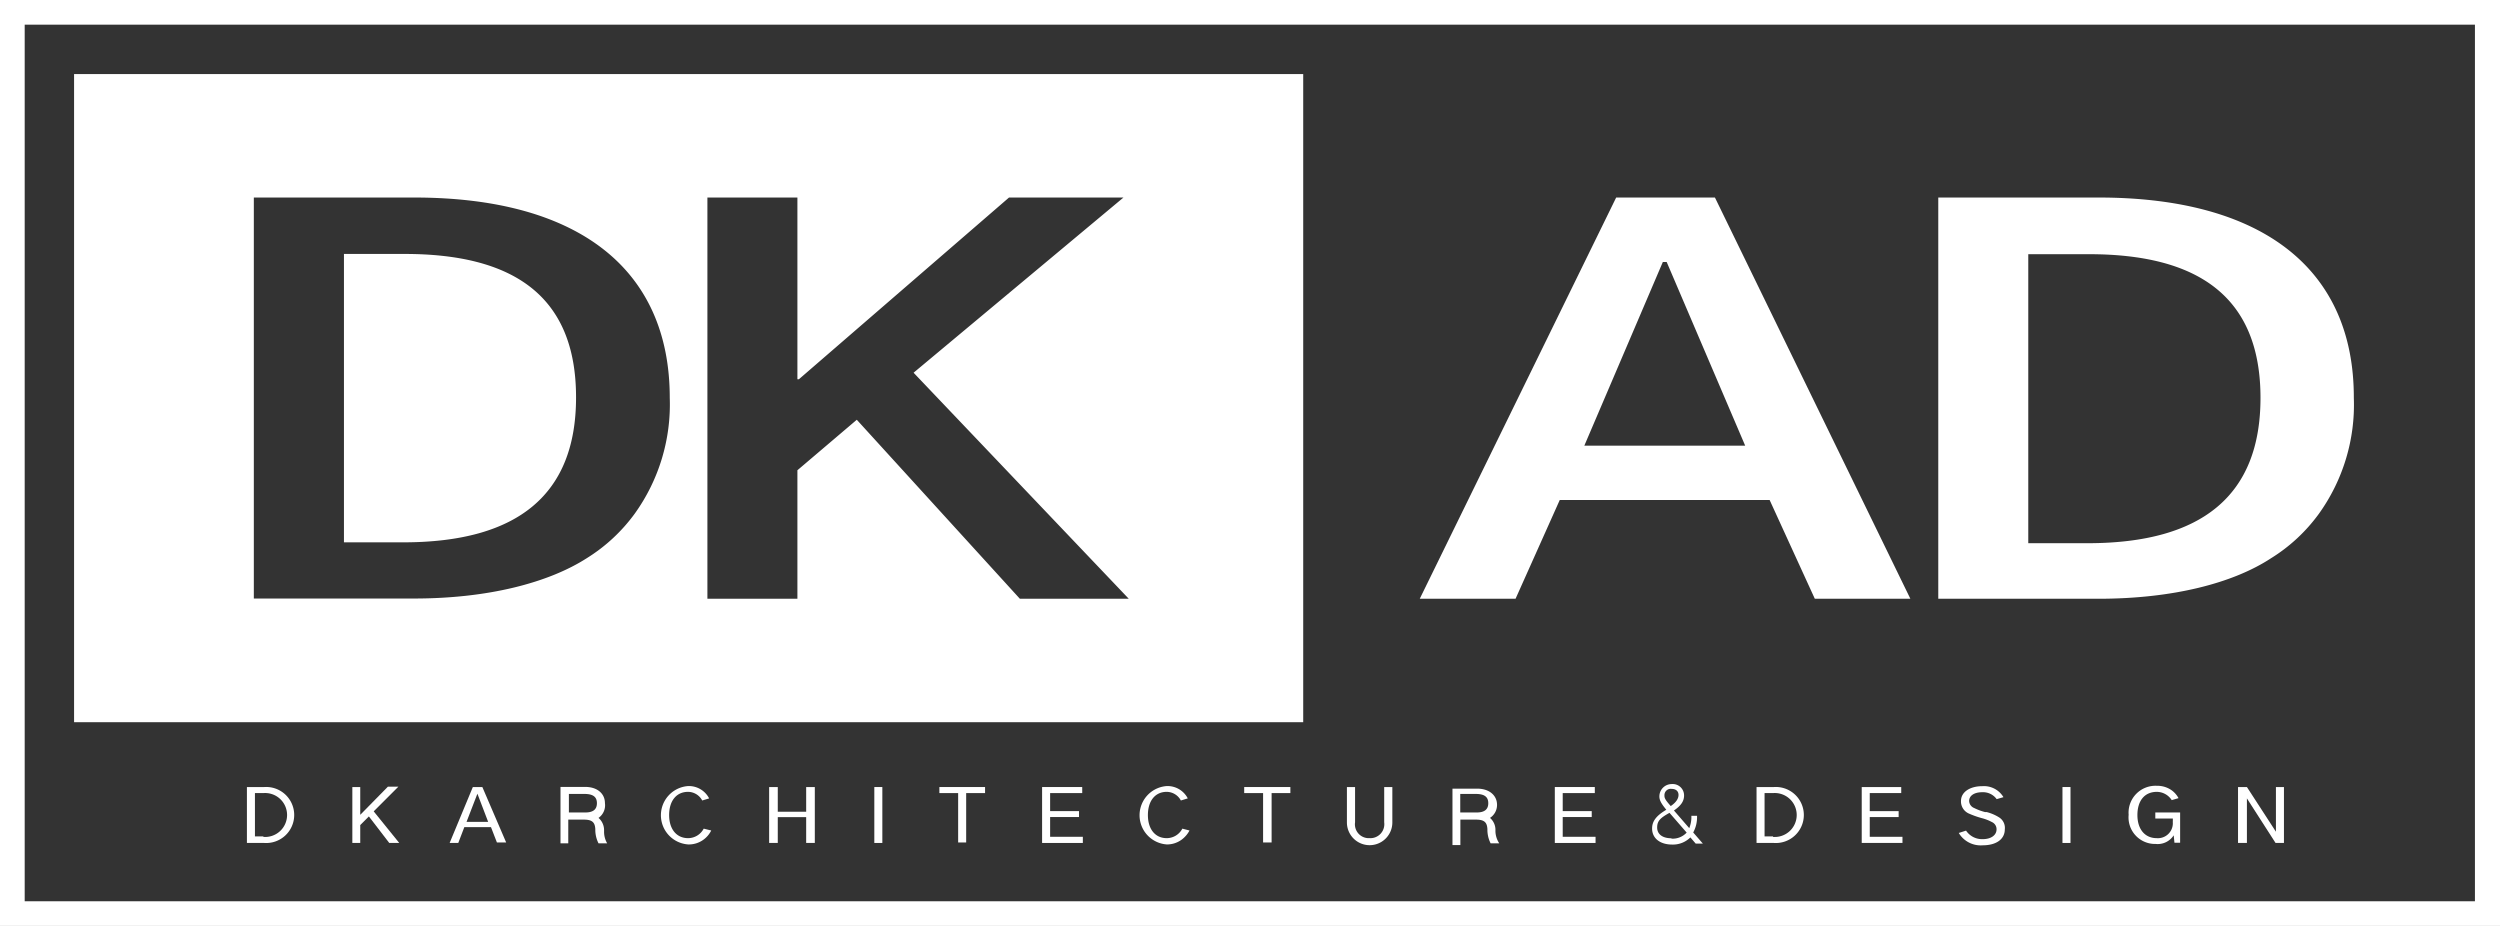 <svg xmlns="http://www.w3.org/2000/svg" viewBox="0 0 202.5 75"><rect x="0" y="0" width="202.5" height="75" fill="#333333" stroke="none"/><defs><style>.cls-1{fill:#fff;}</style></defs><g id="Layer_2" data-name="Layer 2"><g id="Layer_1-2" data-name="Layer 1"><path class="cls-1" d="M0,0V75H202.5V0ZM200.47,73H2V2H200.47Z"/><path class="cls-1" d="M138.91,16h-8L115,48.5h7.76l3.58-8h17l3.66,8h7.74ZM128.33,36.1l6.36-14.88H135l6.36,14.88Z"/><path class="cls-1" d="M170,16H157V48.5h12.95c6.07,0,10.93-1.27,14-3.28a13.73,13.73,0,0,0,3.87-3.59,15.14,15.14,0,0,0,2.84-9.4C190.68,21.77,183.24,16,170,16Zm-.91,28h-4.8V20.59h4.92c8.67,0,13.89,3.31,13.89,11.64Q183.1,44,169.09,44Z"/><path class="cls-1" d="M6,6V58.5h99.56V6ZM51.41,41.61a13.83,13.83,0,0,1-3.86,3.59c-3.11,2-8,3.28-14,3.28H20.56V16h13c13.24,0,20.69,5.76,20.69,16.22A15.17,15.17,0,0,1,51.41,41.61Zm31.2,6.89L69.4,34l-4.81,4.09V48.5H57.3V16h7.29V30.72h.12L81.73,16H91L74,30.19,91.43,48.5ZM32.78,20.57H27.86V43.93h4.8q14,0,14-11.73C46.67,23.87,41.45,20.57,32.78,20.57Z"/><path class="cls-1" d="M21.42,63.75H20v4.53h1.41a2.27,2.27,0,1,0,0-4.53Zm-.09,4h-.68V64.24h.69a1.78,1.78,0,1,1,0,3.55Z"/><path class="cls-1" d="M30.27,65.72l2-2h-.85L29.18,66h0V63.75h-.64v4.53h.64V66.83l.7-.7,1.65,2.15h.81Z"/><path class="cls-1" d="M39.07,63.75H38.3l-1.88,4.53h.7L37.61,67h2.16l.48,1.24H41Zm-1.28,2.82.88-2.28h0l.87,2.28Z"/><path class="cls-1" d="M48.93,67.36v0a0,0,0,0,1,0,0v0s0,0,0,0v-.11a1.31,1.31,0,0,0-.45-1A1.25,1.25,0,0,0,49,65.05c0-.75-.6-1.31-1.6-1.31h-2v4.57h.63V66.39h1.28c.71,0,.88.27.91.77a2.45,2.45,0,0,0,.26,1.15h.7A1.87,1.87,0,0,1,48.93,67.36Zm-1.51-1.55H46.08v-1.5h1.27c.75,0,1,.29,1,.75S48.09,65.81,47.42,65.81Z"/><path class="cls-1" d="M57,67.12a1.43,1.43,0,0,1-1.27.77c-.92,0-1.53-.72-1.53-1.87s.59-1.88,1.53-1.88a1.31,1.31,0,0,1,1.15.7l.56-.17a1.85,1.85,0,0,0-1.69-1,2.37,2.37,0,0,0,0,4.73A2,2,0,0,0,57,68a2.05,2.05,0,0,0,.61-.73Z"/><path class="cls-1" d="M65.3,63.75v2H63v-2H62.3v4.53H63V66.19H65.3v2.09H66V63.75Z"/><path class="cls-1" d="M70.82,63.75v4.53h.65V63.75Z"/><path class="cls-1" d="M76.09,63.75v.49h1.52v4h.65v-4h1.53v-.49Z"/><path class="cls-1" d="M85.06,67.78v-1.6H87.4V65.7H85.06V64.24h2.6v-.49H84.41v4.53h3.3v-.5Z"/><path class="cls-1" d="M95.77,67.12a1.43,1.43,0,0,1-1.27.77c-.92,0-1.52-.72-1.52-1.87s.59-1.88,1.52-1.88a1.31,1.31,0,0,1,1.15.7l.56-.17a1.85,1.85,0,0,0-1.69-1,2.37,2.37,0,0,0,0,4.73A2,2,0,0,0,95.73,68a2.2,2.2,0,0,0,.62-.73Z"/><path class="cls-1" d="M100.78,63.75v.49h1.53v4H103v-4h1.52v-.49Z"/><path class="cls-1" d="M112.12,63.75v2.86a1.13,1.13,0,0,1-1.19,1.28,1.12,1.12,0,0,1-1.17-1.28V63.75h-.66v2.87a1.84,1.84,0,0,0,3.68,0V63.75Z"/><path class="cls-1" d="M121.13,67.36v0a0,0,0,0,1,0,0v0s0,0,0,0v-.11a1.27,1.27,0,0,0-.44-1,1.25,1.25,0,0,0,.57-1.06c0-.75-.61-1.31-1.61-1.31h-2v4.57h.64V66.39h1.28c.71,0,.88.27.91.77a2.45,2.45,0,0,0,.26,1.15h.7A1.87,1.87,0,0,1,121.13,67.36Zm-1.51-1.55h-1.34v-1.5h1.27c.75,0,1,.29,1,.75S120.29,65.81,119.62,65.81Z"/><path class="cls-1" d="M126.58,67.78v-1.6h2.35V65.7h-2.35V64.24h2.6v-.49h-3.24v4.53h3.3v-.5Z"/><path class="cls-1" d="M137.15,67.43a2.59,2.59,0,0,0,.31-1.35H137a2.38,2.38,0,0,1-.17,1l-1.24-1.43c.58-.4.82-.76.82-1.22a.92.92,0,0,0-1-.92,1,1,0,0,0-1,1c0,.3.14.57.56,1.08-.82.49-1.15.93-1.15,1.52,0,.79.64,1.3,1.63,1.3a2,2,0,0,0,1.47-.58l.43.5h.58Zm-2.33-3a.51.51,0,0,1,.58-.53c.35,0,.56.19.56.49s-.2.61-.63.9C134.92,64.83,134.82,64.66,134.82,64.46Zm.57,3.47c-.73,0-1.16-.33-1.16-.87s.26-.78,1-1.19l1.39,1.6A1.55,1.55,0,0,1,135.39,67.93Z"/><path class="cls-1" d="M143.7,63.75h-1.42v4.53h1.41a2.27,2.27,0,1,0,0-4.53Zm-.09,4h-.68V64.24h.69a1.78,1.78,0,1,1,0,3.55Z"/><path class="cls-1" d="M151.45,67.78v-1.6h2.34V65.7h-2.34V64.24H154v-.49H150.8v4.53h3.3v-.5Z"/><path class="cls-1" d="M161.93,66.21a3.55,3.55,0,0,0-1-.43l-.13,0a4.42,4.42,0,0,1-.89-.33.64.64,0,0,1-.41-.57c0-.42.4-.71,1.06-.71a1.36,1.36,0,0,1,1.17.56l.55-.16a1.84,1.84,0,0,0-1.71-.89c-1,0-1.73.47-1.73,1.2a1.07,1.07,0,0,0,.6,1,7.33,7.33,0,0,0,1.09.39,3.6,3.6,0,0,1,.82.32.63.63,0,0,1,.37.59c0,.47-.45.79-1.11.79a1.56,1.56,0,0,1-1.36-.69l-.59.19a2.07,2.07,0,0,0,1.94,1c1.08,0,1.79-.48,1.79-1.3A1,1,0,0,0,161.93,66.21Z"/><path class="cls-1" d="M167.06,63.75v4.53h.65V63.75Z"/><path class="cls-1" d="M174.58,65.81v.49H176v.2a1.82,1.82,0,0,0,0,.2,1.21,1.21,0,0,1-1.31,1.19c-.94,0-1.56-.71-1.56-1.87s.58-1.88,1.58-1.88a1.45,1.45,0,0,1,1.2.67l.55-.16a1.87,1.87,0,0,0-.56-.64,2,2,0,0,0-1.19-.36A2.18,2.18,0,0,0,172.42,66a2.15,2.15,0,0,0,2.19,2.36,1.54,1.54,0,0,0,1.46-.7l.06.6h.46V65.81Z"/><path class="cls-1" d="M184.35,63.75v3.62L182,63.75h-.72v4.53H182V64.67l2.32,3.61H185V63.75Z"/></g></g></svg>